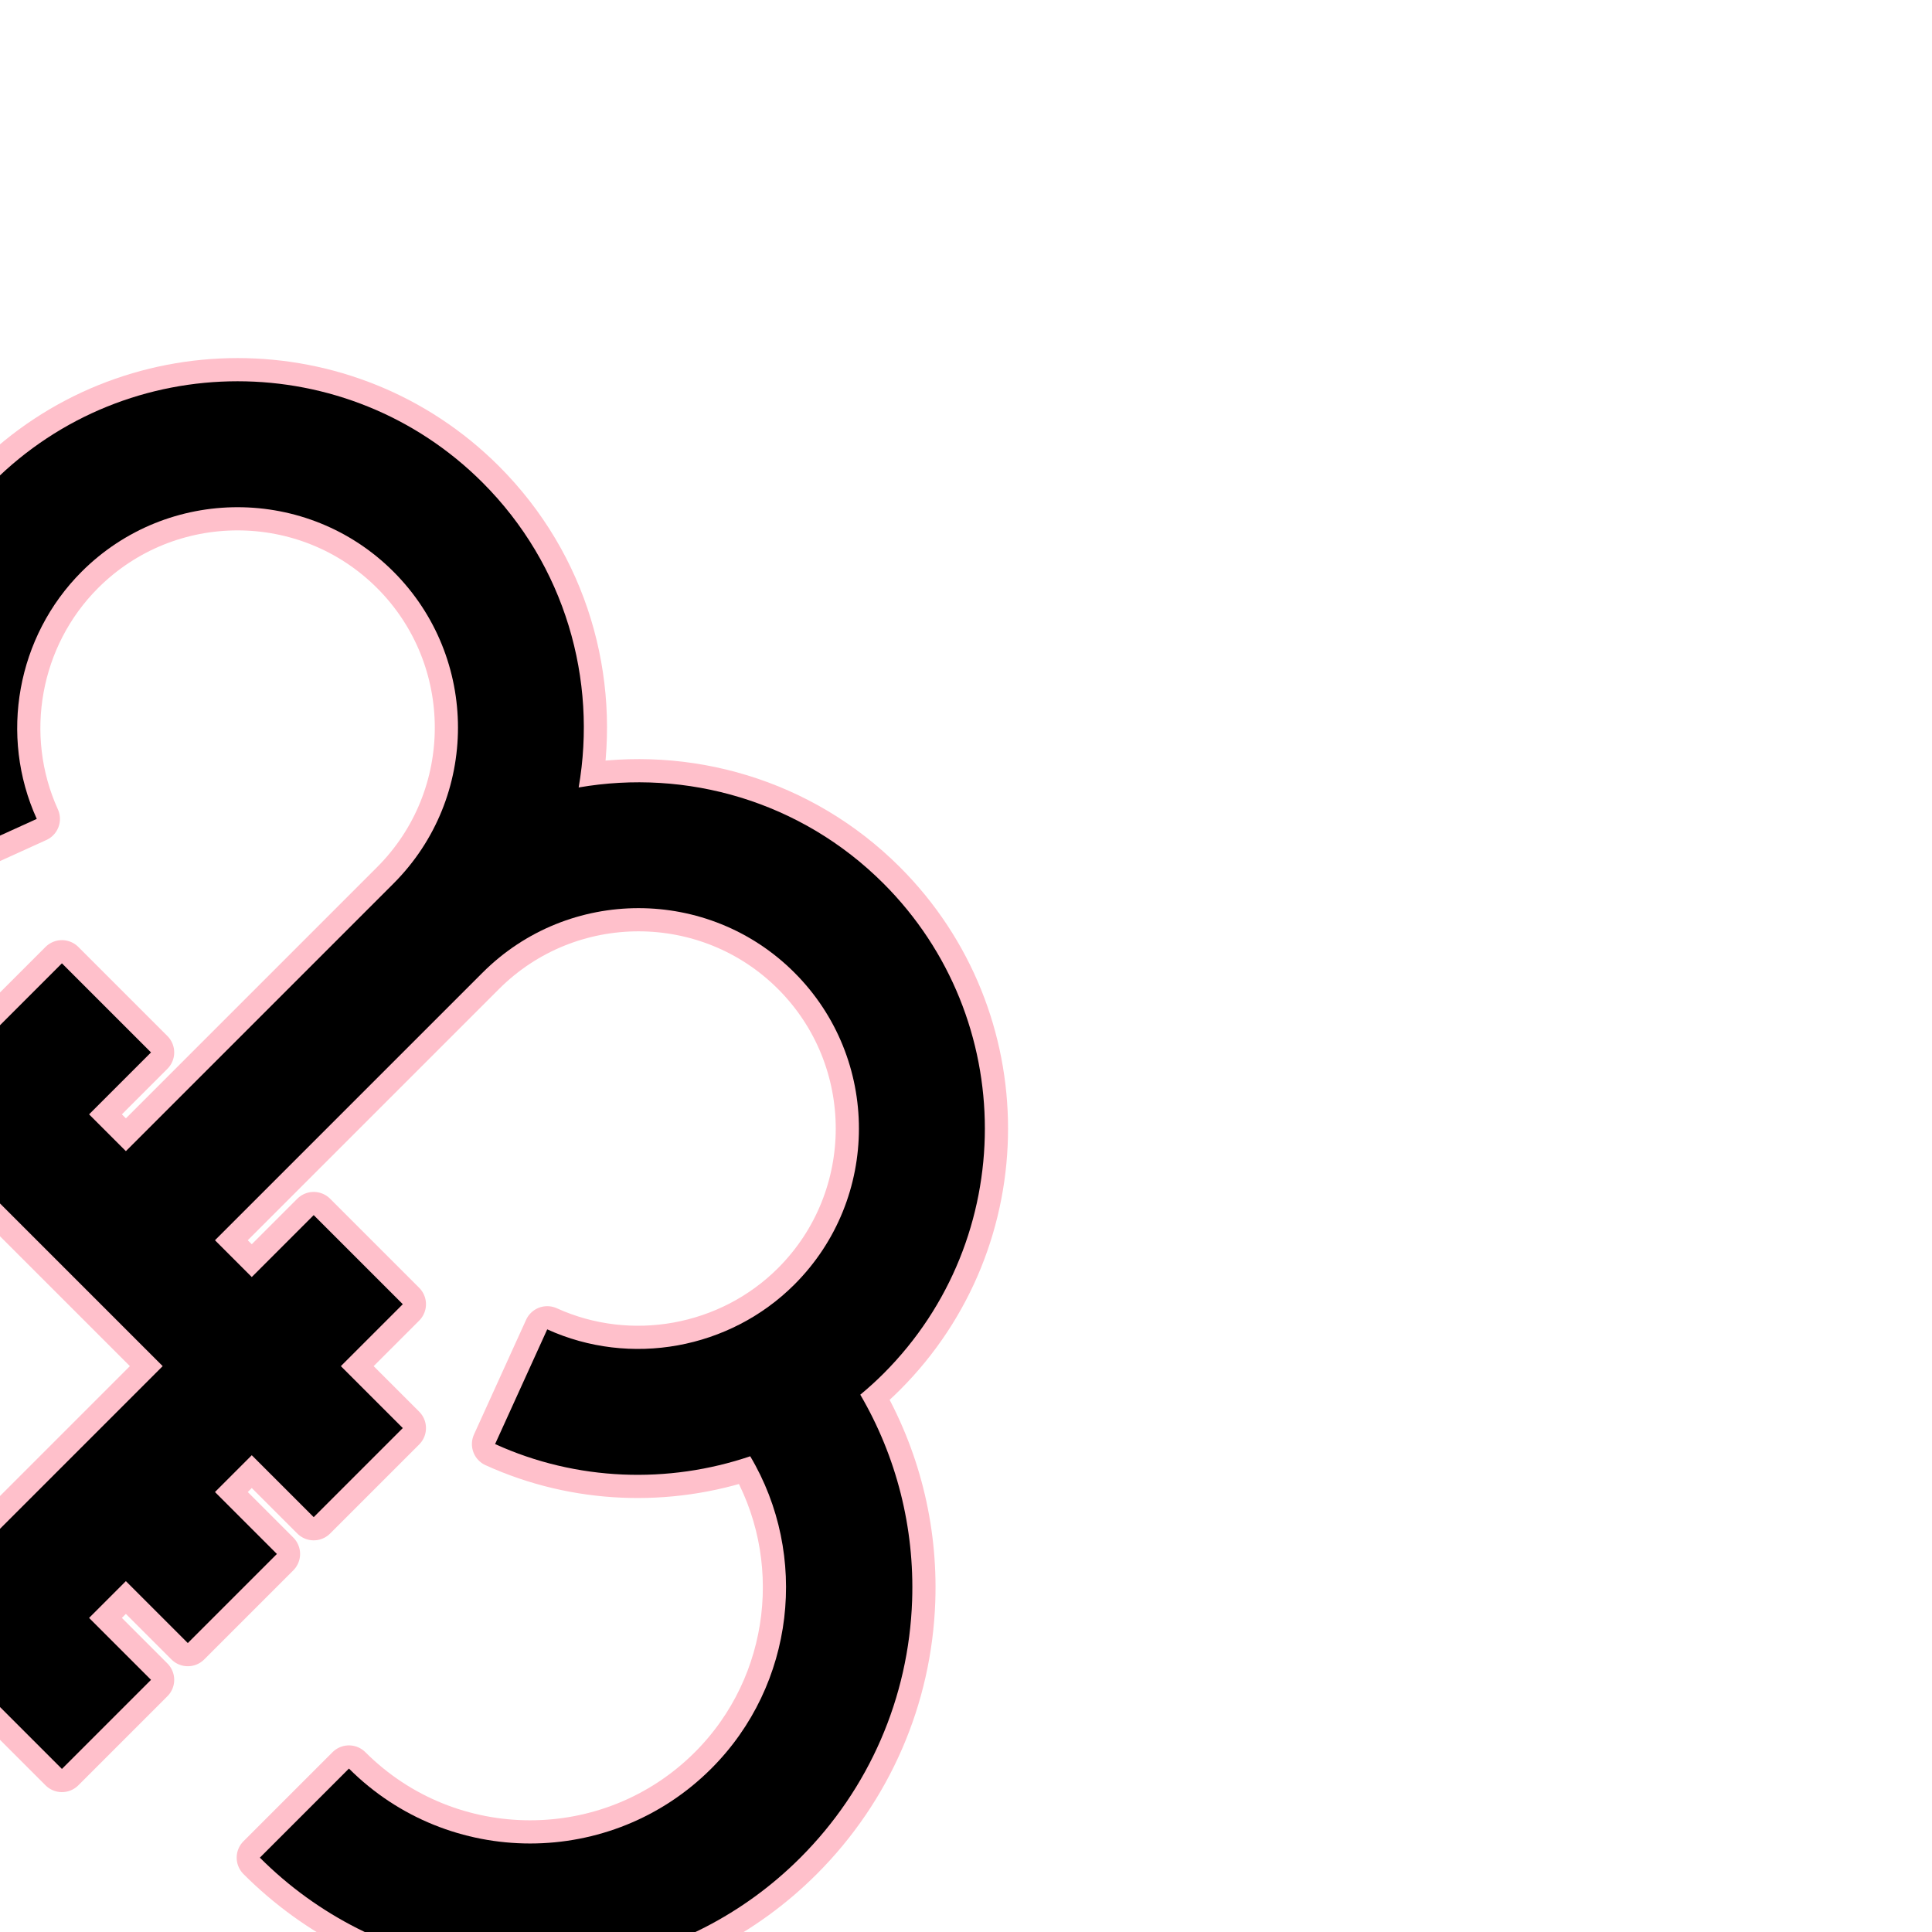 <svg fill="#000000" height="189px" width="189px" version="1.1" id="Layer_1" xmlns="http://www.w3.org/2000/svg" xmlns:xlink="http://www.w3.org/1999/xlink" viewBox="0 0 512.00 512.00" xml:space="preserve" stroke="#000000" stroke-width="0.005" transform="matrix(1, 0, 0, 1, 0, 0)rotate(45)"><g id="SVGRepo_bgCarrier" stroke-width="0"></g><g id="SVGRepo_tracerCarrier" stroke-linecap="round" stroke-linejoin="round" stroke="pink" stroke-width="12.288"> <g> <g> <path d="M498.095,198.122c0-25.763-9.68-50.313-27.257-69.131c-13.197-14.129-29.915-24.039-48.274-28.848 c0.253-2.749,0.397-5.521,0.397-8.313C422.962,41.194,381.768,0,331.133,0C300.099,0,272.631,15.49,256,39.129 C239.369,15.49,211.901,0,180.867,0c-50.635,0-91.828,41.194-91.828,91.828c0,2.794,0.145,5.565,0.397,8.313 c-18.359,4.808-35.075,14.719-48.274,28.848c-17.578,18.819-27.257,43.37-27.257,69.132c0,21.486,6.731,41.427,18.185,57.837 c-11.804,16.895-18.185,37.001-18.185,57.919c0,46.95,32.11,86.538,75.522,97.967c-0.249,2.761-0.39,5.537-0.39,8.327 c0,50.635,41.194,91.828,91.828,91.828c31.035,0,58.503-15.49,75.133-39.129C272.631,496.51,300.099,512,331.133,512 c50.635,0,91.828-41.194,91.828-91.828c0-2.788-0.14-5.565-0.39-8.327c43.412-11.429,75.522-51.016,75.522-97.967 c0-20.919-6.382-41.025-18.185-57.919C491.365,239.549,498.095,219.608,498.095,198.122z M239.304,343.088v77.084 c0,32.221-26.216,58.437-58.437,58.437c-32.223,0-58.437-26.216-58.437-58.437c0-1.771,0.088-3.532,0.245-5.284 c25.807-1.92,50.123-13.714,67.616-33.029l-24.749-22.417c-12.857,14.195-31.206,22.337-50.343,22.337 c-37.442,0-67.902-30.461-67.902-67.901c0-11.892,3.075-23.392,8.834-33.519c16.639,11.985,37.042,19.055,59.068,19.055v-33.391 c-37.442,0-67.902-30.461-67.902-67.901c0-31.399,21.722-58.325,51.228-65.815c10.151,20.567,27.843,37.177,50.093,45.523 l11.728-31.264c-22.678-8.507-37.916-30.504-37.916-54.737c0-32.223,26.216-58.437,58.437-58.437s58.437,26.216,58.437,58.437 v77.084v23.211h-13.79v-23.211h-33.391v23.211h-23.211v33.391h23.211v13.79h-23.211v33.391h23.211v13.789h-23.211v33.391h23.211 v23.211h33.391v-23.211h13.79V343.088z M225.516,286.485v-60.969h60.969v60.969H225.516z M455.869,280.359 c5.759,10.128,8.834,21.628,8.834,33.519c0,37.442-30.461,67.901-67.902,67.901c-19.137,0-37.486-8.141-50.343-22.337 L321.71,381.86c17.494,19.314,41.809,31.107,67.616,33.029c0.157,1.751,0.245,3.513,0.245,5.284 c0,32.223-26.216,58.437-58.437,58.437s-58.438-26.214-58.438-58.437v-77.084v-23.211h13.789v23.211h33.391v-23.211h23.211 v-33.391h-23.211v-13.789h23.211v-33.391h-23.211v-13.79h23.211v-33.391h-23.211v-23.211h-33.391v23.211h-13.789v-23.211V91.828 c0-32.223,26.216-58.437,58.437-58.437s58.437,26.214,58.437,58.437c0,24.232-15.238,46.229-37.916,54.737l11.728,31.264 c22.251-8.347,39.942-24.957,50.094-45.523c29.506,7.491,51.228,34.416,51.228,65.815c0,37.441-30.461,67.901-67.902,67.901 v33.391C418.827,299.414,439.23,292.343,455.869,280.359z"></path> </g> </g> </g><g id="SVGRepo_iconCarrier"> <g> <g> <path d="M498.095,198.122c0-25.763-9.68-50.313-27.257-69.131c-13.197-14.129-29.915-24.039-48.274-28.848 c0.253-2.749,0.397-5.521,0.397-8.313C422.962,41.194,381.768,0,331.133,0C300.099,0,272.631,15.49,256,39.129 C239.369,15.49,211.901,0,180.867,0c-50.635,0-91.828,41.194-91.828,91.828c0,2.794,0.145,5.565,0.397,8.313 c-18.359,4.808-35.075,14.719-48.274,28.848c-17.578,18.819-27.257,43.37-27.257,69.132c0,21.486,6.731,41.427,18.185,57.837 c-11.804,16.895-18.185,37.001-18.185,57.919c0,46.95,32.11,86.538,75.522,97.967c-0.249,2.761-0.39,5.537-0.39,8.327 c0,50.635,41.194,91.828,91.828,91.828c31.035,0,58.503-15.49,75.133-39.129C272.631,496.51,300.099,512,331.133,512 c50.635,0,91.828-41.194,91.828-91.828c0-2.788-0.14-5.565-0.39-8.327c43.412-11.429,75.522-51.016,75.522-97.967 c0-20.919-6.382-41.025-18.185-57.919C491.365,239.549,498.095,219.608,498.095,198.122z M239.304,343.088v77.084 c0,32.221-26.216,58.437-58.437,58.437c-32.223,0-58.437-26.216-58.437-58.437c0-1.771,0.088-3.532,0.245-5.284 c25.807-1.92,50.123-13.714,67.616-33.029l-24.749-22.417c-12.857,14.195-31.206,22.337-50.343,22.337 c-37.442,0-67.902-30.461-67.902-67.901c0-11.892,3.075-23.392,8.834-33.519c16.639,11.985,37.042,19.055,59.068,19.055v-33.391 c-37.442,0-67.902-30.461-67.902-67.901c0-31.399,21.722-58.325,51.228-65.815c10.151,20.567,27.843,37.177,50.093,45.523 l11.728-31.264c-22.678-8.507-37.916-30.504-37.916-54.737c0-32.223,26.216-58.437,58.437-58.437s58.437,26.216,58.437,58.437 v77.084v23.211h-13.79v-23.211h-33.391v23.211h-23.211v33.391h23.211v13.79h-23.211v33.391h23.211v13.789h-23.211v33.391h23.211 v23.211h33.391v-23.211h13.79V343.088z M225.516,286.485v-60.969h60.969v60.969H225.516z M455.869,280.359 c5.759,10.128,8.834,21.628,8.834,33.519c0,37.442-30.461,67.901-67.902,67.901c-19.137,0-37.486-8.141-50.343-22.337 L321.71,381.86c17.494,19.314,41.809,31.107,67.616,33.029c0.157,1.751,0.245,3.513,0.245,5.284 c0,32.223-26.216,58.437-58.437,58.437s-58.438-26.214-58.438-58.437v-77.084v-23.211h13.789v23.211h33.391v-23.211h23.211 v-33.391h-23.211v-13.789h23.211v-33.391h-23.211v-13.79h23.211v-33.391h-23.211v-23.211h-33.391v23.211h-13.789v-23.211V91.828 c0-32.223,26.216-58.437,58.437-58.437s58.437,26.214,58.437,58.437c0,24.232-15.238,46.229-37.916,54.737l11.728,31.264 c22.251-8.347,39.942-24.957,50.094-45.523c29.506,7.491,51.228,34.416,51.228,65.815c0,37.441-30.461,67.901-67.902,67.901 v33.391C418.827,299.414,439.23,292.343,455.869,280.359z"></path> </g> </g> </g></svg>